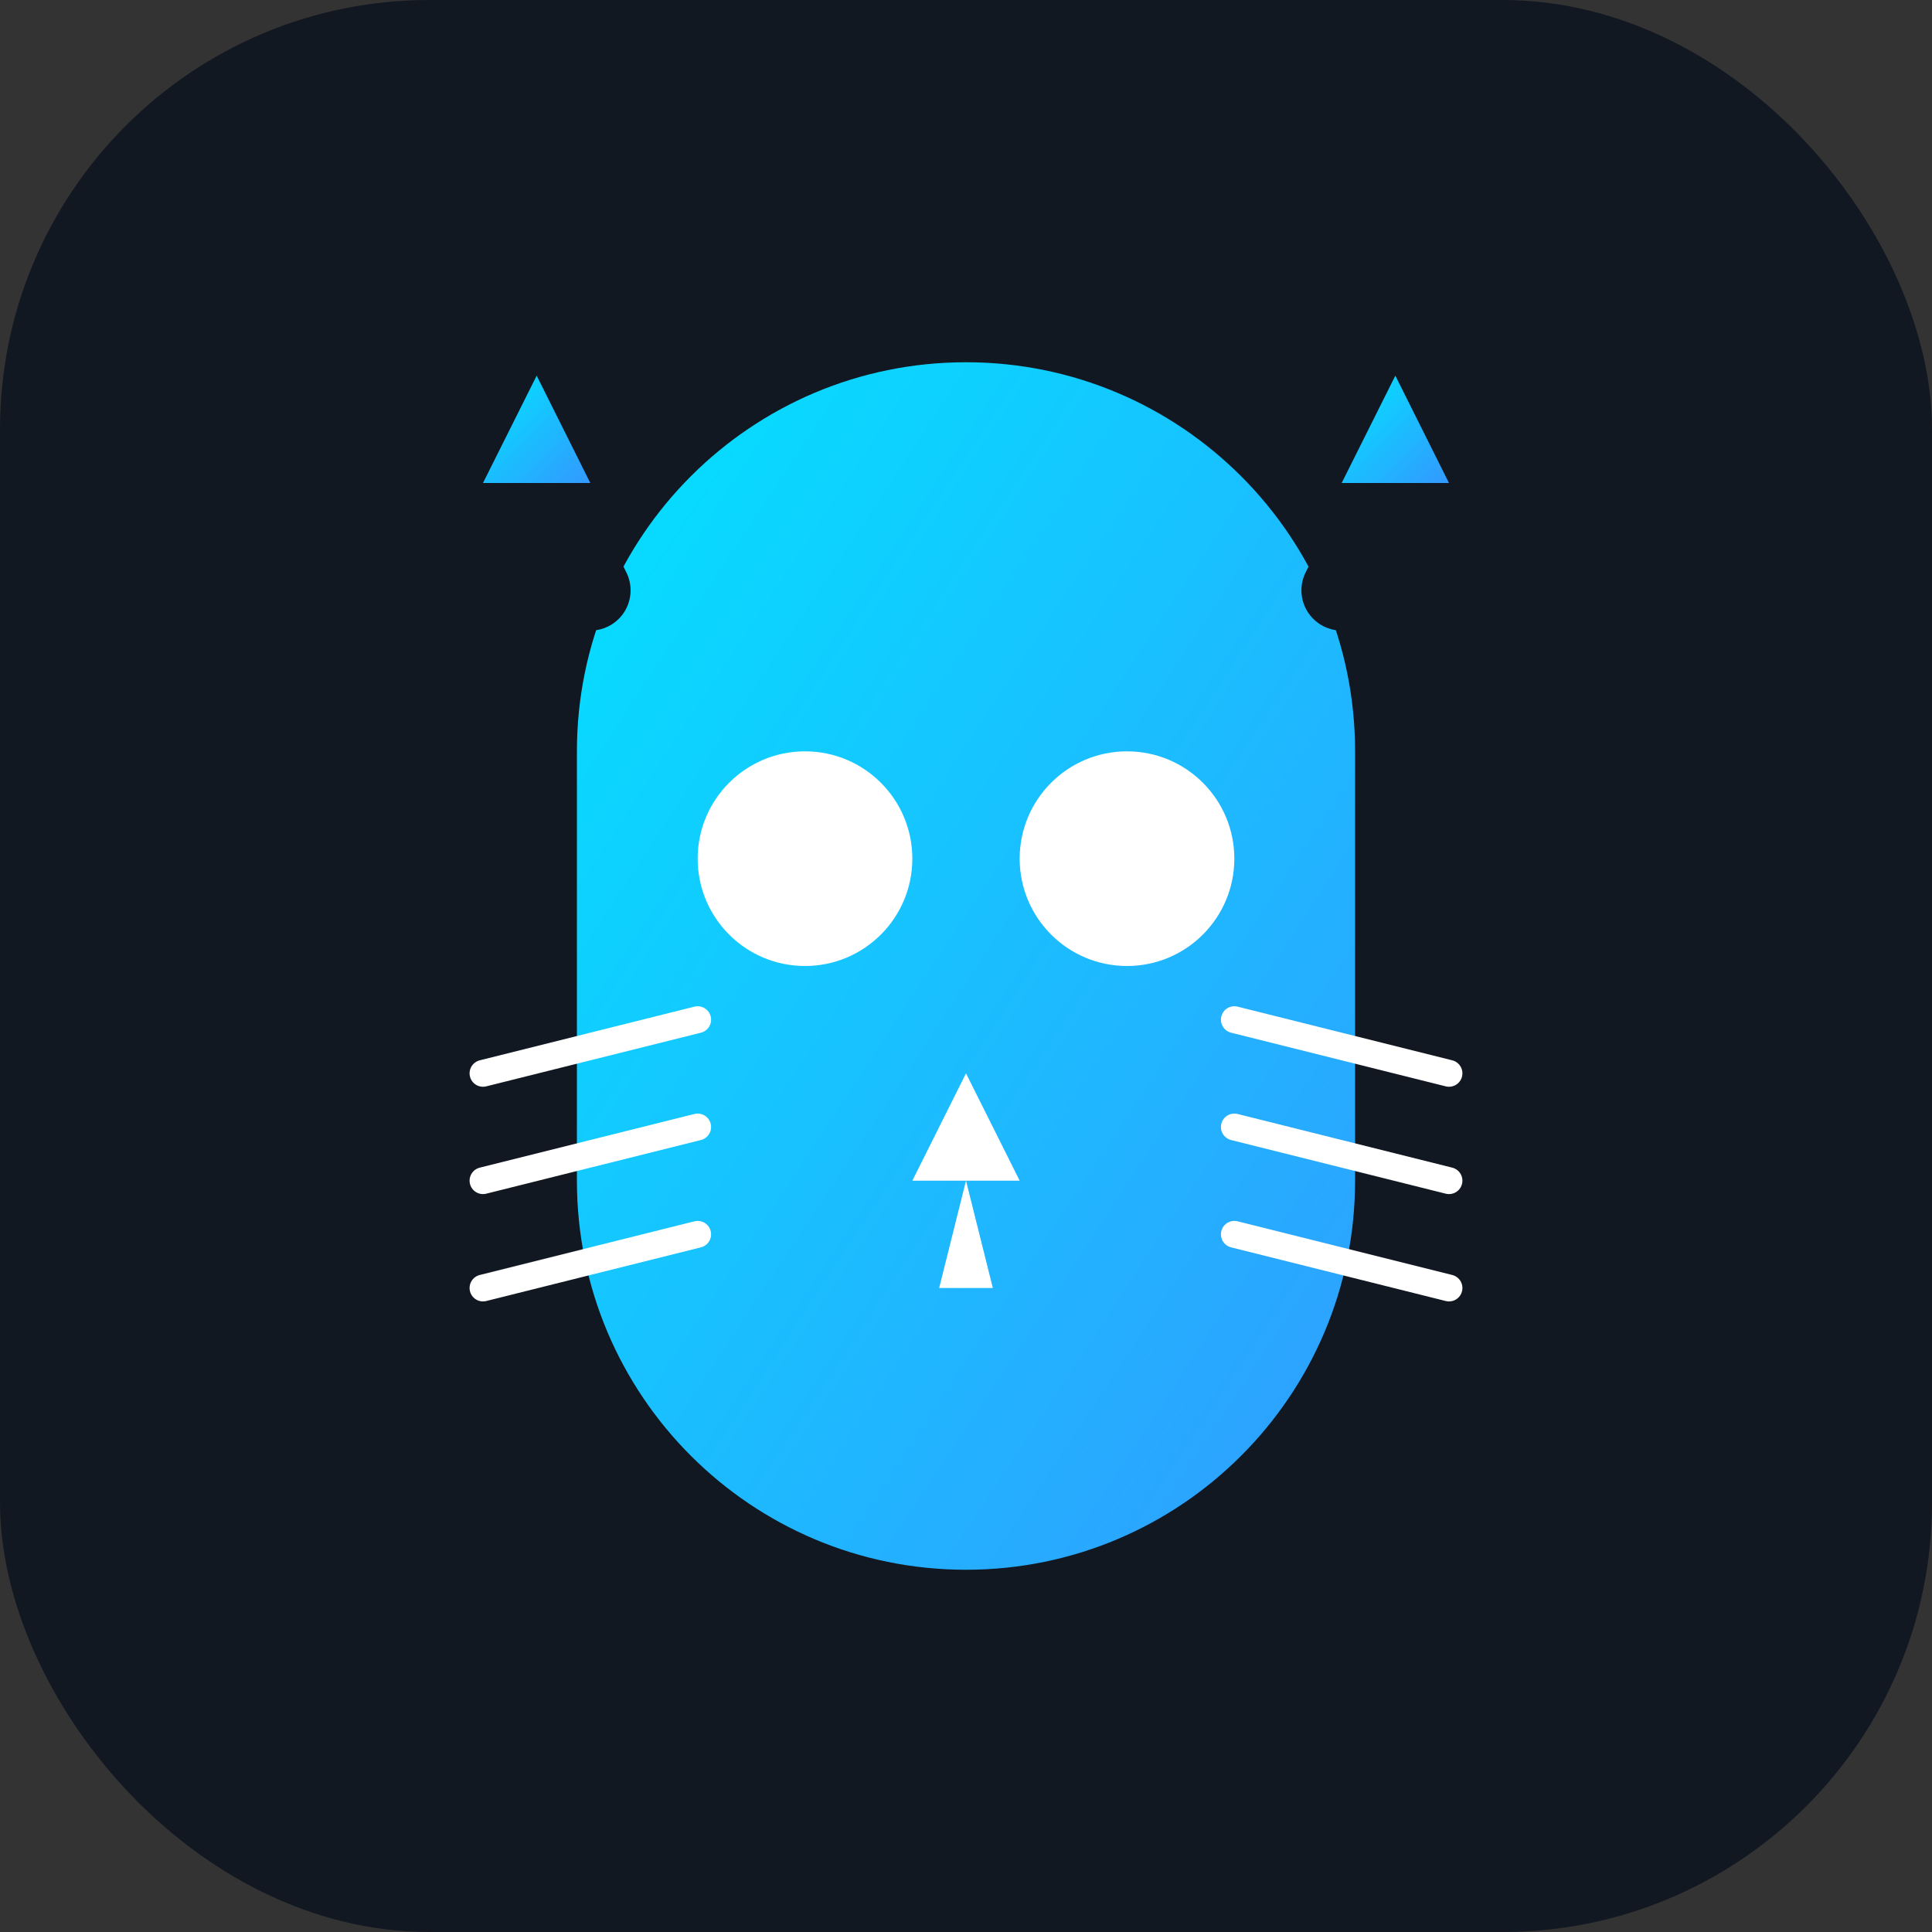 <svg width="36" height="36" viewBox="0 0 36 36" fill="none" xmlns="http://www.w3.org/2000/svg">
  <rect x="0" y="0" width="36" height="36" fill="#333333" stroke="none"/>
  <defs>
    <linearGradient id="dark-gradient" x1="0%" y1="0%" x2="100%" y2="100%">
      <stop offset="0%" stop-color="#00e5ff" />
      <stop offset="100%" stop-color="#39f" />
    </linearGradient>
  </defs>
  <rect width="36" height="36" rx="8" fill="#121821"/>
  <!-- Face outline -->
  <path d="M18 6C13.582 6 10 9.582 10 14V22C10 26.418 13.582 30 18 30C22.418 30 26 26.418 26 22V14C26 9.582 22.418 6 18 6Z" fill="url(#dark-gradient)" stroke="#121821" stroke-width="1.5"/>

  <!-- Ears -->
  <path d="M11 11L9 7" stroke="#121821" stroke-width="1.5" stroke-linecap="round"/>
  <path d="M25 11L27 7" stroke="#121821" stroke-width="1.5" stroke-linecap="round"/>

  <!-- Ear Tufts -->
  <path d="M10 7 L11 9 L9 9 Z" fill="url(#dark-gradient)" />
  <path d="M26 7 L25 9 L27 9 Z" fill="url(#dark-gradient)" />

  <!-- Eyes -->
  <circle cx="15" cy="16" r="2" fill="#FFF"/>
  <circle cx="21" cy="16" r="2" fill="#FFF"/>

  <!-- Nose and Mouth -->
  <path d="M18 20L17 22H19L18 20Z" fill="#FFF"/>
  <path d="M18 22L17.5 24H18.5L18 22Z" fill="#FFF"/>

  <!-- Whiskers -->
  <path d="M13 19L9 20" stroke="#FFF" stroke-width="0.5" stroke-linecap="round"/>
  <path d="M13 21L9 22" stroke="#FFF" stroke-width="0.5" stroke-linecap="round"/>
  <path d="M13 23L9 24" stroke="#FFF" stroke-width="0.5" stroke-linecap="round"/>
  <path d="M23 19L27 20" stroke="#FFF" stroke-width="0.5" stroke-linecap="round"/>
  <path d="M23 21L27 22" stroke="#FFF" stroke-width="0.5" stroke-linecap="round"/>
  <path d="M23 23L27 24" stroke="#FFF" stroke-width="0.5" stroke-linecap="round"/>
</svg>
